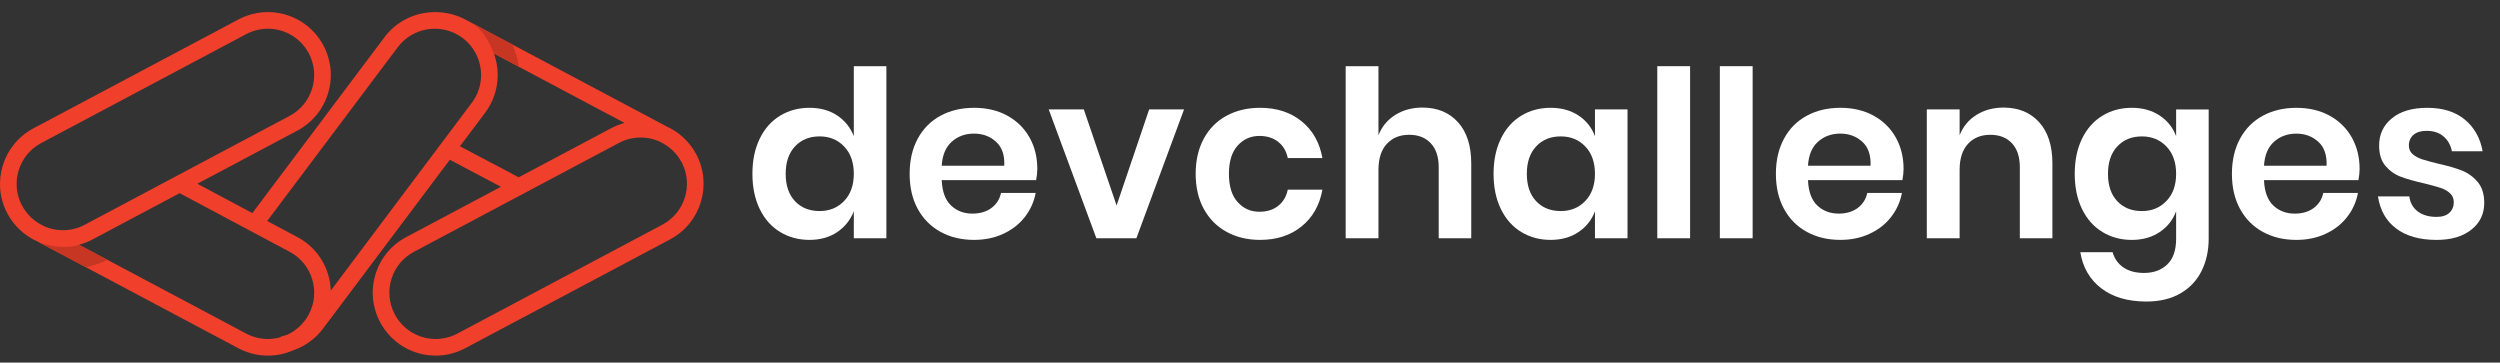 <svg width="131" height="19" viewBox="0 0 131 19" fill="#fff" xmlns="http://www.w3.org/2000/svg">
<rect x="0" y="0" width="131" height="19" fill="#333333" stroke="none"/>
<path d="M41.657 7.672C41.332 8.021 41.17 8.5 41.17 9.109C41.17 9.719 41.332 10.196 41.657 10.541C41.982 10.887 42.413 11.059 42.949 11.059C43.469 11.059 43.897 10.882 44.234 10.529C44.572 10.176 44.74 9.702 44.74 9.109C44.74 8.508 44.572 8.031 44.234 7.677C43.897 7.324 43.469 7.147 42.949 7.147C42.413 7.147 41.982 7.323 41.657 7.672ZM43.869 6.051C44.271 6.318 44.561 6.681 44.74 7.135V3.468H46.446V12.485H44.74V11.071C44.561 11.526 44.271 11.89 43.869 12.162C43.467 12.434 42.981 12.57 42.413 12.57C41.844 12.57 41.332 12.432 40.877 12.156C40.422 11.88 40.067 11.48 39.811 10.956C39.555 10.431 39.427 9.816 39.427 9.109C39.427 8.403 39.555 7.788 39.811 7.263C40.067 6.739 40.422 6.339 40.877 6.063C41.332 5.787 41.844 5.649 42.413 5.649C42.981 5.649 43.467 5.783 43.869 6.051Z" fill="#fff"/>
<path d="M52.192 7.428C51.879 7.143 51.495 7.001 51.04 7.001C50.577 7.001 50.187 7.143 49.87 7.428C49.554 7.712 49.379 8.131 49.346 8.683H52.624C52.649 8.131 52.504 7.712 52.192 7.428ZM54.294 9.438H49.346C49.371 10.04 49.533 10.482 49.834 10.767C50.134 11.051 50.508 11.193 50.955 11.193C51.353 11.193 51.684 11.096 51.948 10.901C52.212 10.706 52.381 10.442 52.454 10.109H54.27C54.18 10.58 53.989 11.002 53.697 11.376C53.404 11.75 53.028 12.043 52.57 12.253C52.111 12.465 51.601 12.57 51.04 12.57C50.382 12.57 49.797 12.43 49.285 12.15C48.774 11.869 48.376 11.469 48.091 10.949C47.807 10.429 47.665 9.816 47.665 9.109C47.665 8.403 47.807 7.788 48.091 7.263C48.376 6.739 48.774 6.339 49.285 6.063C49.797 5.787 50.382 5.649 51.04 5.649C51.706 5.649 52.289 5.787 52.789 6.063C53.289 6.339 53.674 6.719 53.946 7.202C54.219 7.686 54.355 8.236 54.355 8.854C54.355 9.024 54.334 9.219 54.294 9.438Z" fill="#fff"/>
<path d="M58.51 10.767L60.216 5.734H62.044L59.546 12.485H57.45L54.952 5.734H56.792L58.51 10.767Z" fill="#fff"/>
<path d="M68.204 6.355C68.785 6.826 69.148 7.468 69.294 8.281H67.479C67.406 7.924 67.24 7.641 66.979 7.434C66.719 7.227 66.39 7.123 65.992 7.123C65.537 7.123 65.157 7.292 64.853 7.629C64.548 7.966 64.396 8.459 64.396 9.109C64.396 9.76 64.548 10.253 64.853 10.59C65.157 10.928 65.537 11.096 65.992 11.096C66.39 11.096 66.719 10.992 66.979 10.785C67.24 10.578 67.406 10.295 67.479 9.938H69.294C69.148 10.751 68.785 11.393 68.204 11.863C67.623 12.334 66.898 12.57 66.029 12.57C65.37 12.57 64.786 12.43 64.274 12.15C63.762 11.869 63.364 11.469 63.08 10.949C62.795 10.429 62.653 9.816 62.653 9.109C62.653 8.403 62.795 7.788 63.08 7.263C63.364 6.739 63.762 6.339 64.274 6.063C64.786 5.787 65.37 5.649 66.029 5.649C66.898 5.649 67.623 5.885 68.204 6.355Z" fill="#fff"/>
<path d="M76.399 6.404C76.862 6.916 77.093 7.636 77.093 8.562V12.485H75.388V8.757C75.388 8.22 75.249 7.804 74.973 7.508C74.697 7.211 74.319 7.063 73.84 7.063C73.352 7.063 72.963 7.221 72.67 7.538C72.378 7.854 72.231 8.31 72.231 8.903V12.485H70.513V3.468H72.231V7.087C72.41 6.632 72.704 6.277 73.114 6.021C73.525 5.765 73.999 5.637 74.534 5.637C75.315 5.637 75.936 5.893 76.399 6.404Z" fill="#fff"/>
<path d="M80.493 7.672C80.168 8.021 80.006 8.5 80.006 9.109C80.006 9.719 80.168 10.196 80.493 10.541C80.818 10.887 81.249 11.059 81.785 11.059C82.305 11.059 82.734 10.882 83.071 10.529C83.408 10.176 83.576 9.702 83.576 9.109C83.576 8.508 83.408 8.031 83.071 7.677C82.734 7.324 82.305 7.147 81.785 7.147C81.249 7.147 80.818 7.323 80.493 7.672ZM82.711 6.051C83.117 6.318 83.406 6.681 83.576 7.135V5.734H85.282V12.485H83.576V11.071C83.406 11.526 83.117 11.89 82.711 12.162C82.305 12.434 81.817 12.57 81.249 12.57C80.68 12.57 80.168 12.432 79.713 12.156C79.258 11.88 78.903 11.48 78.647 10.956C78.391 10.431 78.263 9.816 78.263 9.109C78.263 8.403 78.391 7.788 78.647 7.263C78.903 6.739 79.258 6.339 79.713 6.063C80.168 5.787 80.68 5.649 81.249 5.649C81.817 5.649 82.305 5.783 82.711 6.051Z" fill="#fff"/>
<path d="M88.561 3.468V12.485H86.842V3.468H88.561Z" fill="#fff"/>
<path d="M91.838 3.468V12.485H90.12V3.468H91.838Z" fill="#fff"/>
<path d="M97.584 7.428C97.271 7.143 96.887 7.001 96.433 7.001C95.969 7.001 95.579 7.143 95.262 7.428C94.946 7.712 94.771 8.131 94.739 8.683H98.016C98.041 8.131 97.897 7.712 97.584 7.428ZM99.686 9.438H94.739C94.763 10.04 94.925 10.482 95.225 10.767C95.526 11.051 95.9 11.193 96.347 11.193C96.745 11.193 97.076 11.096 97.34 10.901C97.604 10.706 97.772 10.442 97.846 10.109H99.662C99.572 10.58 99.381 11.002 99.089 11.376C98.797 11.75 98.42 12.043 97.961 12.253C97.502 12.465 96.993 12.57 96.433 12.57C95.774 12.57 95.19 12.43 94.678 12.15C94.165 11.869 93.767 11.469 93.484 10.949C93.199 10.429 93.057 9.816 93.057 9.109C93.057 8.403 93.199 7.788 93.484 7.263C93.767 6.739 94.165 6.339 94.678 6.063C95.19 5.787 95.774 5.649 96.433 5.649C97.098 5.649 97.682 5.787 98.181 6.063C98.681 6.339 99.067 6.719 99.338 7.202C99.611 7.686 99.747 8.236 99.747 8.854C99.747 9.024 99.727 9.219 99.686 9.438Z" fill="#fff"/>
<path d="M106.852 6.404C107.314 6.916 107.546 7.636 107.546 8.562V12.485H105.839V8.757C105.839 8.22 105.701 7.804 105.426 7.508C105.149 7.211 104.772 7.063 104.292 7.063C103.805 7.063 103.415 7.221 103.122 7.538C102.83 7.854 102.684 8.31 102.684 8.903V12.485H100.965V5.734H102.684V7.087C102.862 6.632 103.157 6.277 103.567 6.021C103.977 5.765 104.45 5.637 104.987 5.637C105.766 5.637 106.388 5.893 106.852 6.404Z" fill="#fff"/>
<path d="M110.945 7.673C110.62 8.022 110.458 8.501 110.458 9.11C110.458 9.719 110.62 10.197 110.945 10.542C111.27 10.887 111.701 11.06 112.237 11.06C112.757 11.06 113.185 10.883 113.523 10.529C113.86 10.177 114.029 9.703 114.029 9.11C114.029 8.509 113.86 8.031 113.523 7.678C113.185 7.325 112.757 7.148 112.237 7.148C111.701 7.148 111.27 7.323 110.945 7.673ZM113.164 6.052C113.57 6.319 113.858 6.681 114.029 7.136V5.735H115.735V12.51C115.735 13.135 115.61 13.698 115.363 14.198C115.115 14.697 114.745 15.089 114.254 15.374C113.762 15.658 113.167 15.8 112.469 15.8C111.494 15.8 110.706 15.569 110.105 15.106C109.504 14.642 109.138 14.012 109.008 13.216H110.701C110.799 13.558 110.988 13.823 111.268 14.015C111.549 14.206 111.908 14.302 112.347 14.302C112.85 14.302 113.257 14.153 113.565 13.857C113.874 13.56 114.029 13.111 114.029 12.51V11.072C113.858 11.527 113.57 11.891 113.164 12.162C112.757 12.435 112.269 12.571 111.701 12.571C111.133 12.571 110.62 12.432 110.166 12.156C109.71 11.88 109.356 11.48 109.1 10.956C108.844 10.432 108.716 9.817 108.716 9.11C108.716 8.403 108.844 7.788 109.1 7.264C109.356 6.74 109.71 6.34 110.166 6.064C110.62 5.788 111.133 5.649 111.701 5.649C112.269 5.649 112.757 5.783 113.164 6.052Z" fill="#fff"/>
<path d="M121.479 7.429C121.167 7.145 120.782 7.002 120.328 7.002C119.866 7.002 119.475 7.145 119.158 7.429C118.841 7.713 118.666 8.131 118.634 8.684H121.912C121.937 8.131 121.792 7.713 121.479 7.429ZM123.582 9.439H118.634C118.658 10.041 118.821 10.483 119.121 10.768C119.422 11.052 119.796 11.194 120.243 11.194C120.64 11.194 120.972 11.097 121.235 10.902C121.499 10.707 121.668 10.443 121.741 10.11H123.557C123.468 10.581 123.277 11.004 122.984 11.377C122.692 11.751 122.317 12.043 121.857 12.254C121.398 12.466 120.889 12.571 120.328 12.571C119.67 12.571 119.085 12.431 118.573 12.151C118.061 11.87 117.664 11.47 117.379 10.95C117.095 10.43 116.953 9.817 116.953 9.11C116.953 8.404 117.095 7.788 117.379 7.264C117.664 6.74 118.061 6.341 118.573 6.064C119.085 5.788 119.67 5.65 120.328 5.65C120.994 5.65 121.577 5.788 122.076 6.064C122.576 6.341 122.962 6.72 123.234 7.203C123.506 7.687 123.643 8.237 123.643 8.854C123.643 9.025 123.622 9.22 123.582 9.439Z" fill="#fff"/>
<path d="M129.162 6.271C129.658 6.685 129.967 7.238 130.089 7.928H128.48C128.415 7.603 128.269 7.343 128.041 7.148C127.814 6.953 127.517 6.856 127.152 6.856C126.859 6.856 126.632 6.925 126.469 7.063C126.307 7.201 126.225 7.388 126.225 7.624C126.225 7.811 126.29 7.961 126.42 8.075C126.55 8.188 126.713 8.278 126.909 8.343C127.104 8.408 127.384 8.485 127.749 8.574C128.26 8.688 128.677 8.808 128.998 8.934C129.319 9.06 129.596 9.259 129.827 9.531C130.059 9.803 130.174 10.171 130.174 10.633C130.174 11.211 129.949 11.678 129.498 12.035C129.047 12.393 128.44 12.571 127.676 12.571C126.798 12.571 126.095 12.374 125.568 11.98C125.039 11.586 124.718 11.024 124.605 10.293H126.249C126.29 10.626 126.437 10.888 126.689 11.078C126.94 11.269 127.27 11.365 127.676 11.365C127.968 11.365 128.192 11.294 128.346 11.152C128.5 11.01 128.578 10.825 128.578 10.597C128.578 10.402 128.511 10.244 128.376 10.122C128.243 10 128.077 9.907 127.877 9.842C127.678 9.776 127.396 9.7 127.03 9.61C126.526 9.496 126.119 9.381 125.806 9.263C125.493 9.145 125.224 8.956 125.001 8.696C124.778 8.436 124.666 8.079 124.666 7.624C124.666 7.039 124.889 6.563 125.336 6.198C125.783 5.832 126.401 5.65 127.189 5.65C128.009 5.65 128.667 5.857 129.162 6.271Z" fill="#fff"/>
<path d="M34.71 11.772L23.968 17.479C23.619 17.664 23.225 17.763 22.831 17.763C21.931 17.763 21.109 17.269 20.688 16.475C20.384 15.902 20.32 15.246 20.51 14.626C20.7 14.006 21.12 13.498 21.692 13.194L32.434 7.488C32.783 7.301 33.176 7.205 33.571 7.205C33.909 7.205 34.238 7.274 34.537 7.405L34.709 7.496C35.138 7.723 35.484 8.069 35.712 8.498C35.719 8.511 35.728 8.524 35.737 8.537C36.329 9.711 35.875 11.153 34.71 11.772ZM1.157 10.773C1.152 10.763 1.144 10.754 1.137 10.743C0.535 9.567 0.988 8.117 2.158 7.496L12.9 1.789C13.249 1.604 13.642 1.505 14.037 1.505C14.937 1.505 15.758 1.999 16.18 2.793C16.483 3.364 16.546 4.021 16.356 4.64C16.166 5.261 15.747 5.77 15.176 6.073L4.434 11.781C4.085 11.966 3.691 12.064 3.297 12.064C2.959 12.064 2.63 11.993 2.331 11.864L2.158 11.772C1.73 11.546 1.385 11.2 1.157 10.773ZM36.483 8.083C36.134 7.427 35.584 6.922 34.931 6.626L26.859 2.338L24.73 1.208L24.722 1.203L24.376 1.021C23.925 0.781 23.42 0.65 22.911 0.637C22.902 0.637 22.892 0.636 22.883 0.636C22.865 0.636 22.848 0.634 22.831 0.634L22.822 0.635C21.79 0.624 20.769 1.095 20.12 1.987L13.172 11.234C13.029 11.425 13.067 11.699 13.259 11.844C13.452 11.988 13.725 11.949 13.869 11.756L20.82 2.504C21.606 1.422 23.126 1.182 24.208 1.967C24.936 2.497 25.31 3.378 25.185 4.269C25.13 4.66 24.977 5.036 24.749 5.349L17.334 15.226C17.323 14.94 17.276 14.652 17.19 14.372C16.932 13.53 16.362 12.838 15.585 12.425L9.678 9.275C9.465 9.162 9.201 9.243 9.089 9.455C8.976 9.667 9.057 9.931 9.269 10.044L15.176 13.194C15.748 13.498 16.167 14.006 16.357 14.626C16.547 15.246 16.484 15.902 16.18 16.475C15.922 16.962 15.512 17.334 15.028 17.551C14.963 17.571 14.896 17.59 14.829 17.606C14.769 17.618 14.715 17.643 14.669 17.678C14.466 17.733 14.254 17.763 14.037 17.763C13.642 17.763 13.249 17.664 12.9 17.479L5.626 13.614L4.138 12.824C4.382 12.759 4.619 12.668 4.843 12.55L15.585 6.843C16.361 6.429 16.931 5.739 17.189 4.896C17.447 4.052 17.361 3.161 16.949 2.384C16.375 1.304 15.26 0.634 14.037 0.634C13.5 0.634 12.966 0.768 12.492 1.021L1.75 6.726C0.144 7.579 -0.468 9.579 0.385 11.184C0.734 11.841 1.285 12.345 1.937 12.641L2.088 12.722H2.089L4.496 14L12.492 18.248C12.966 18.5 13.5 18.634 14.037 18.634C14.498 18.634 14.944 18.538 15.35 18.362C15.993 18.143 16.555 17.733 16.953 17.185L25.45 5.868C25.766 5.432 25.972 4.923 26.047 4.391C26.124 3.845 26.062 3.305 25.882 2.806L27.181 3.495L32.729 6.443C32.485 6.508 32.248 6.599 32.025 6.718L27.182 9.291L23.768 7.489C23.554 7.377 23.292 7.46 23.181 7.673C23.069 7.887 23.151 8.15 23.364 8.261L26.25 9.787L21.283 12.425C20.506 12.838 19.935 13.53 19.677 14.372C19.419 15.213 19.505 16.105 19.919 16.883C20.492 17.962 21.608 18.634 22.831 18.634C23.367 18.634 23.902 18.5 24.376 18.248L35.118 12.541C36.724 11.688 37.336 9.69 36.483 8.083Z" fill="#F0402C"/>
<path d="M27.181 3.495L25.882 2.806L25.881 2.804C25.628 2.137 25.227 1.508 24.73 1.208L26.859 2.338C27.021 2.706 27.13 3.094 27.181 3.495Z" fill="#C73622"/>
<path d="M4.496 14L2.089 12.721C2.128 12.734 2.752 12.941 3.401 12.941C3.654 12.941 3.91 12.909 4.138 12.824L5.626 13.614C5.27 13.799 4.889 13.927 4.496 14Z" fill="#C73622"/>
</svg>
